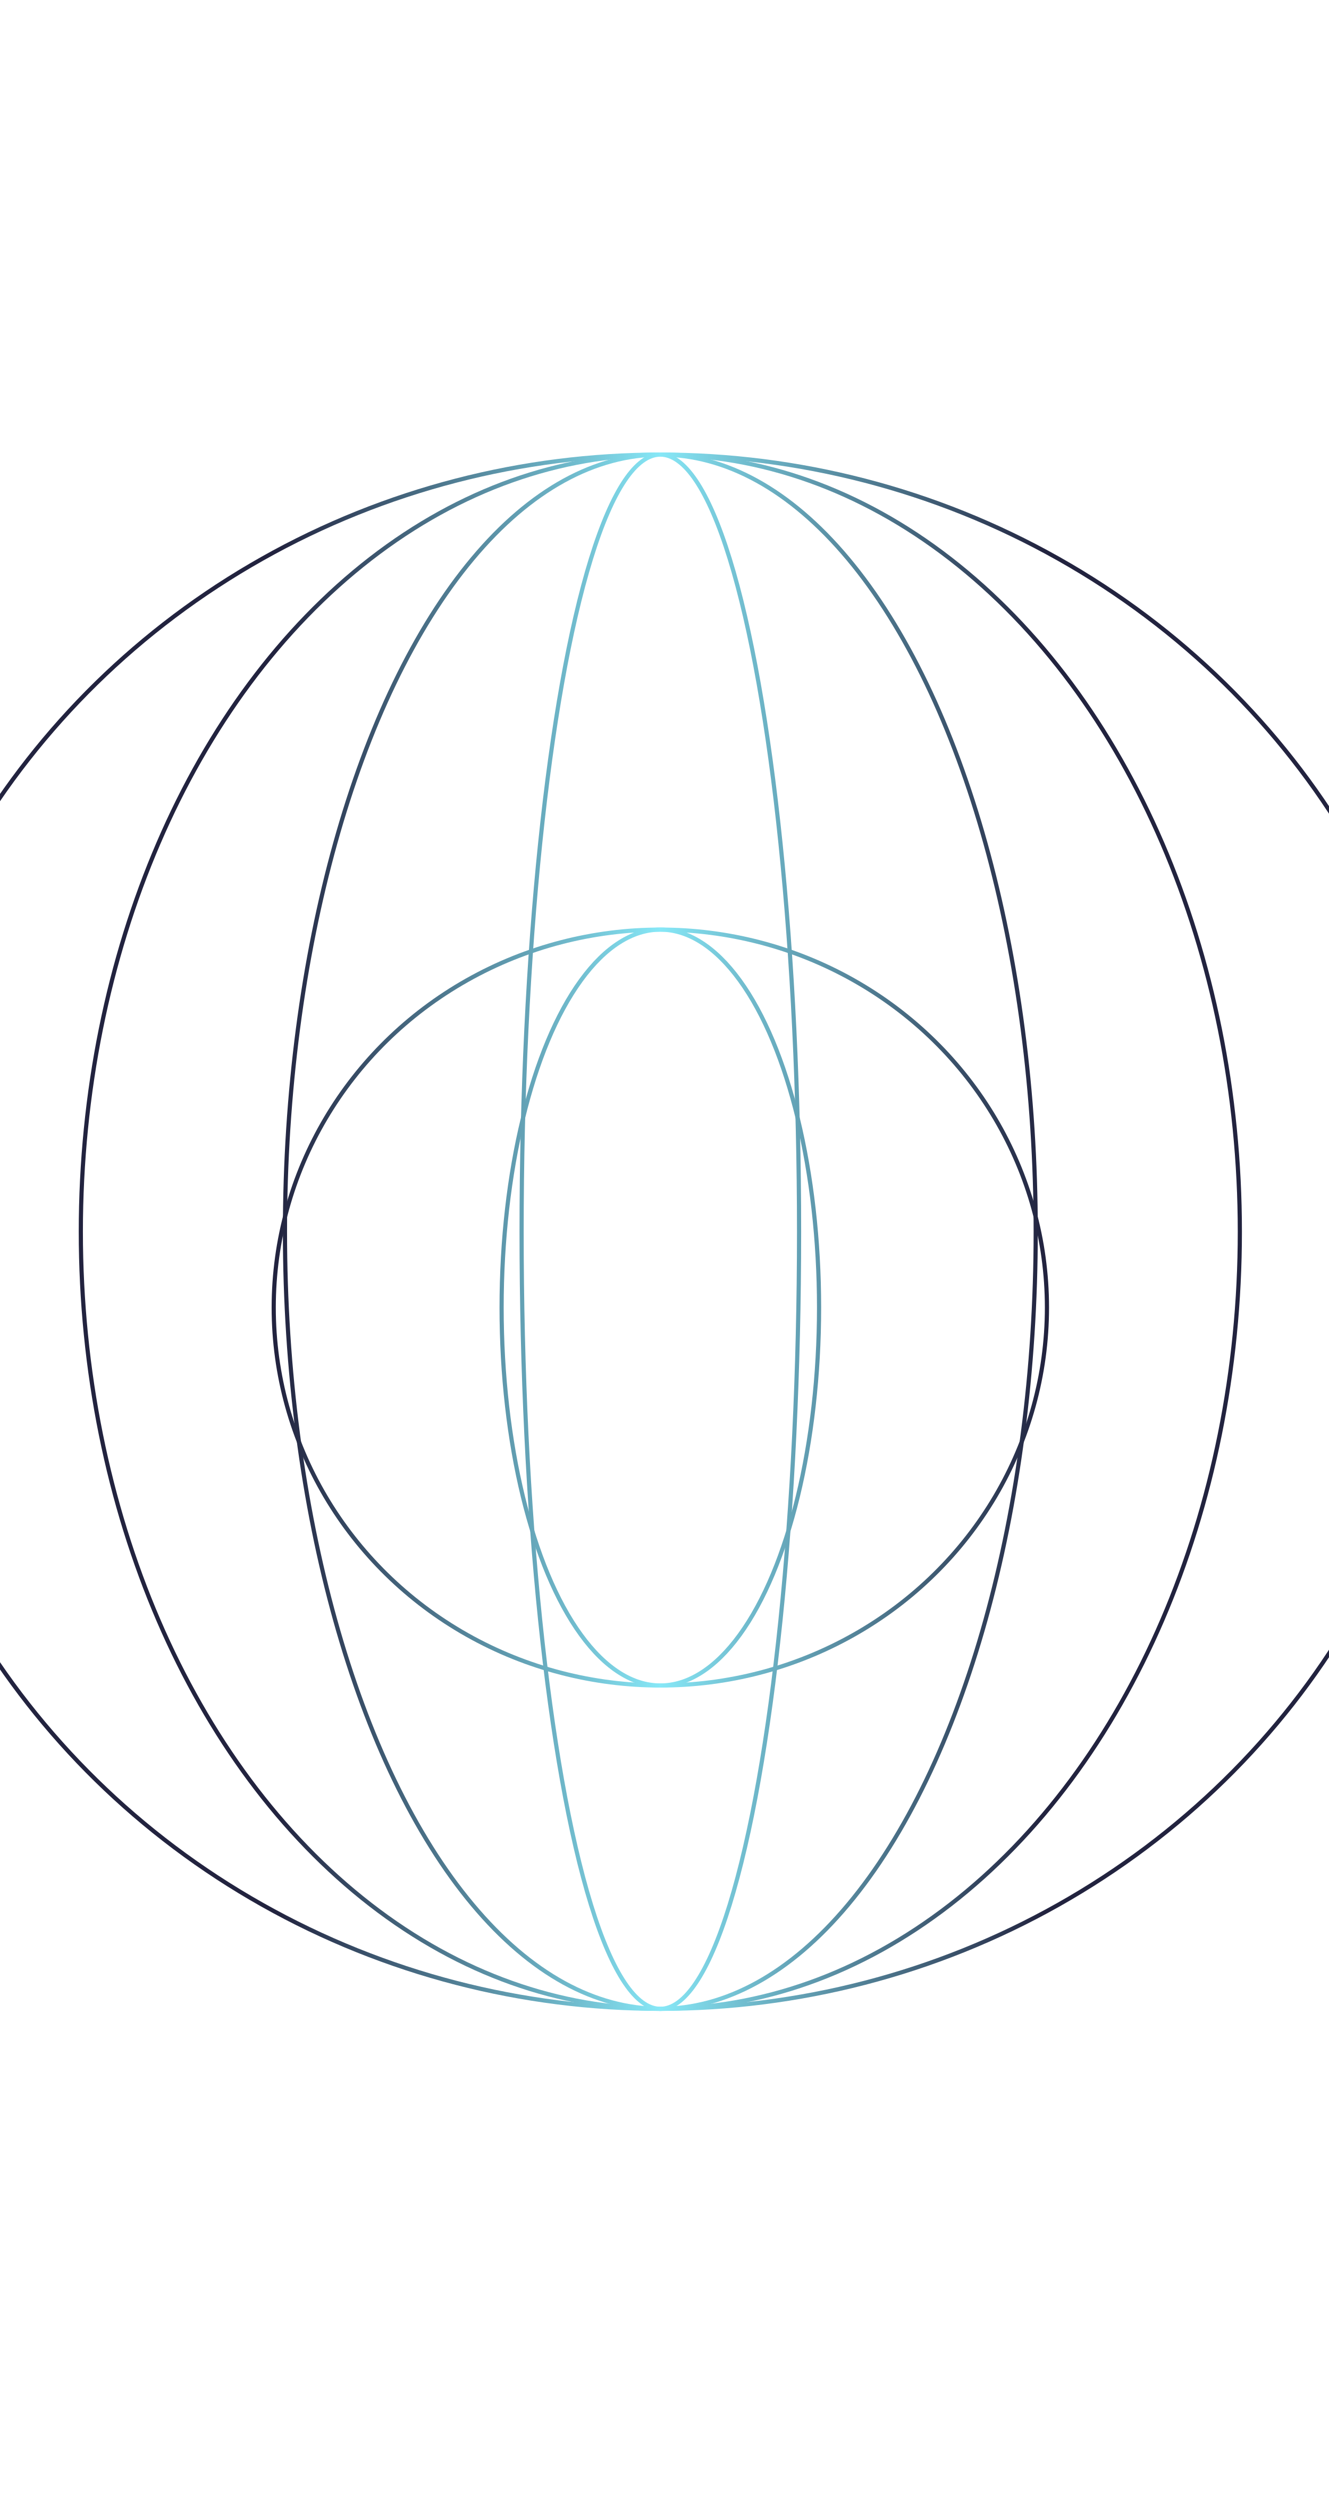 <?xml version="1.0" encoding="utf-8"?>
<!-- Generator: Adobe Illustrator 22.0.1, SVG Export Plug-In . SVG Version: 6.00 Build 0)  -->
<svg version="1.1" id="Layer_1" xmlns="http://www.w3.org/2000/svg" xmlns:xlink="http://www.w3.org/1999/xlink" x="0px" y="0px"
	 viewBox="0 0 319 600" style="enable-background:new 0 0 319 600;" xml:space="preserve">
<style type="text/css">
	.st0{fill:none;stroke:url(#SVGID_1_);}
	.st1{fill:none;stroke:url(#SVGID_2_);}
	.st2{fill:none;stroke:url(#SVGID_3_);}
	.st3{fill:none;stroke:url(#SVGID_4_);}
	.st4{fill:none;stroke:url(#SVGID_5_);}
	.st5{fill:none;stroke:url(#SVGID_6_);}
</style>
<g id="back">
	
		<linearGradient id="SVGID_1_" gradientUnits="userSpaceOnUse" x1="66.433" y1="198.4" x2="250.595" y2="198.4" gradientTransform="matrix(1 0 0 -1 0 494)">
		<stop  offset="0" style="stop-color:#22233F"/>
		<stop  offset="0.5" style="stop-color:#87E8F7"/>
		<stop  offset="1" style="stop-color:#22233F"/>
	</linearGradient>
	<ellipse class="st0" cx="158.5" cy="295.6" rx="90.1" ry="186.5"/>
	
		<linearGradient id="SVGID_2_" gradientUnits="userSpaceOnUse" x1="66.433" y1="198.4" x2="250.595" y2="198.4" gradientTransform="matrix(1 0 0 -1 0 494)">
		<stop  offset="0" style="stop-color:#22233F"/>
		<stop  offset="0.5" style="stop-color:#87E8F7"/>
		<stop  offset="1" style="stop-color:#22233F"/>
	</linearGradient>
	<ellipse class="st1" cx="158.5" cy="295.6" rx="33.3" ry="186.5"/>
	
		<linearGradient id="SVGID_3_" gradientUnits="userSpaceOnUse" x1="66.433" y1="198.4" x2="250.595" y2="198.4" gradientTransform="matrix(1 0 0 -1 0 494)">
		<stop  offset="0" style="stop-color:#22233F"/>
		<stop  offset="0.5" style="stop-color:#87E8F7"/>
		<stop  offset="1" style="stop-color:#22233F"/>
	</linearGradient>
	<ellipse class="st2" cx="158.5" cy="295.6" rx="139.1" ry="186.5"/>
	
		<linearGradient id="SVGID_4_" gradientUnits="userSpaceOnUse" x1="66.433" y1="198.4" x2="250.595" y2="198.4" gradientTransform="matrix(1 0 0 -1 0 494)">
		<stop  offset="0" style="stop-color:#22233F"/>
		<stop  offset="0.5" style="stop-color:#87E8F7"/>
		<stop  offset="1" style="stop-color:#22233F"/>
	</linearGradient>
	<ellipse class="st3" cx="158.5" cy="295.6" rx="191.1" ry="186.5"/>
</g>
<g id="first">
	
		<linearGradient id="SVGID_5_" gradientUnits="userSpaceOnUse" x1="66.433" y1="180.2" x2="250.595" y2="180.2" gradientTransform="matrix(1 0 0 -1 0 494)">
		<stop  offset="0" style="stop-color:#22233F"/>
		<stop  offset="0.5" style="stop-color:#87E8F7"/>
		<stop  offset="1" style="stop-color:#22233F"/>
	</linearGradient>
	<ellipse class="st4" cx="158.5" cy="313.8" rx="92.8" ry="90.7"/>
	
		<linearGradient id="SVGID_6_" gradientUnits="userSpaceOnUse" x1="66.433" y1="180.2" x2="250.595" y2="180.2" gradientTransform="matrix(1 0 0 -1 0 494)">
		<stop  offset="0" style="stop-color:#22233F"/>
		<stop  offset="0.5" style="stop-color:#87E8F7"/>
		<stop  offset="1" style="stop-color:#22233F"/>
	</linearGradient>
	<ellipse class="st5" cx="158.5" cy="313.8" rx="38.1" ry="90.7"/>
</g>
</svg>
